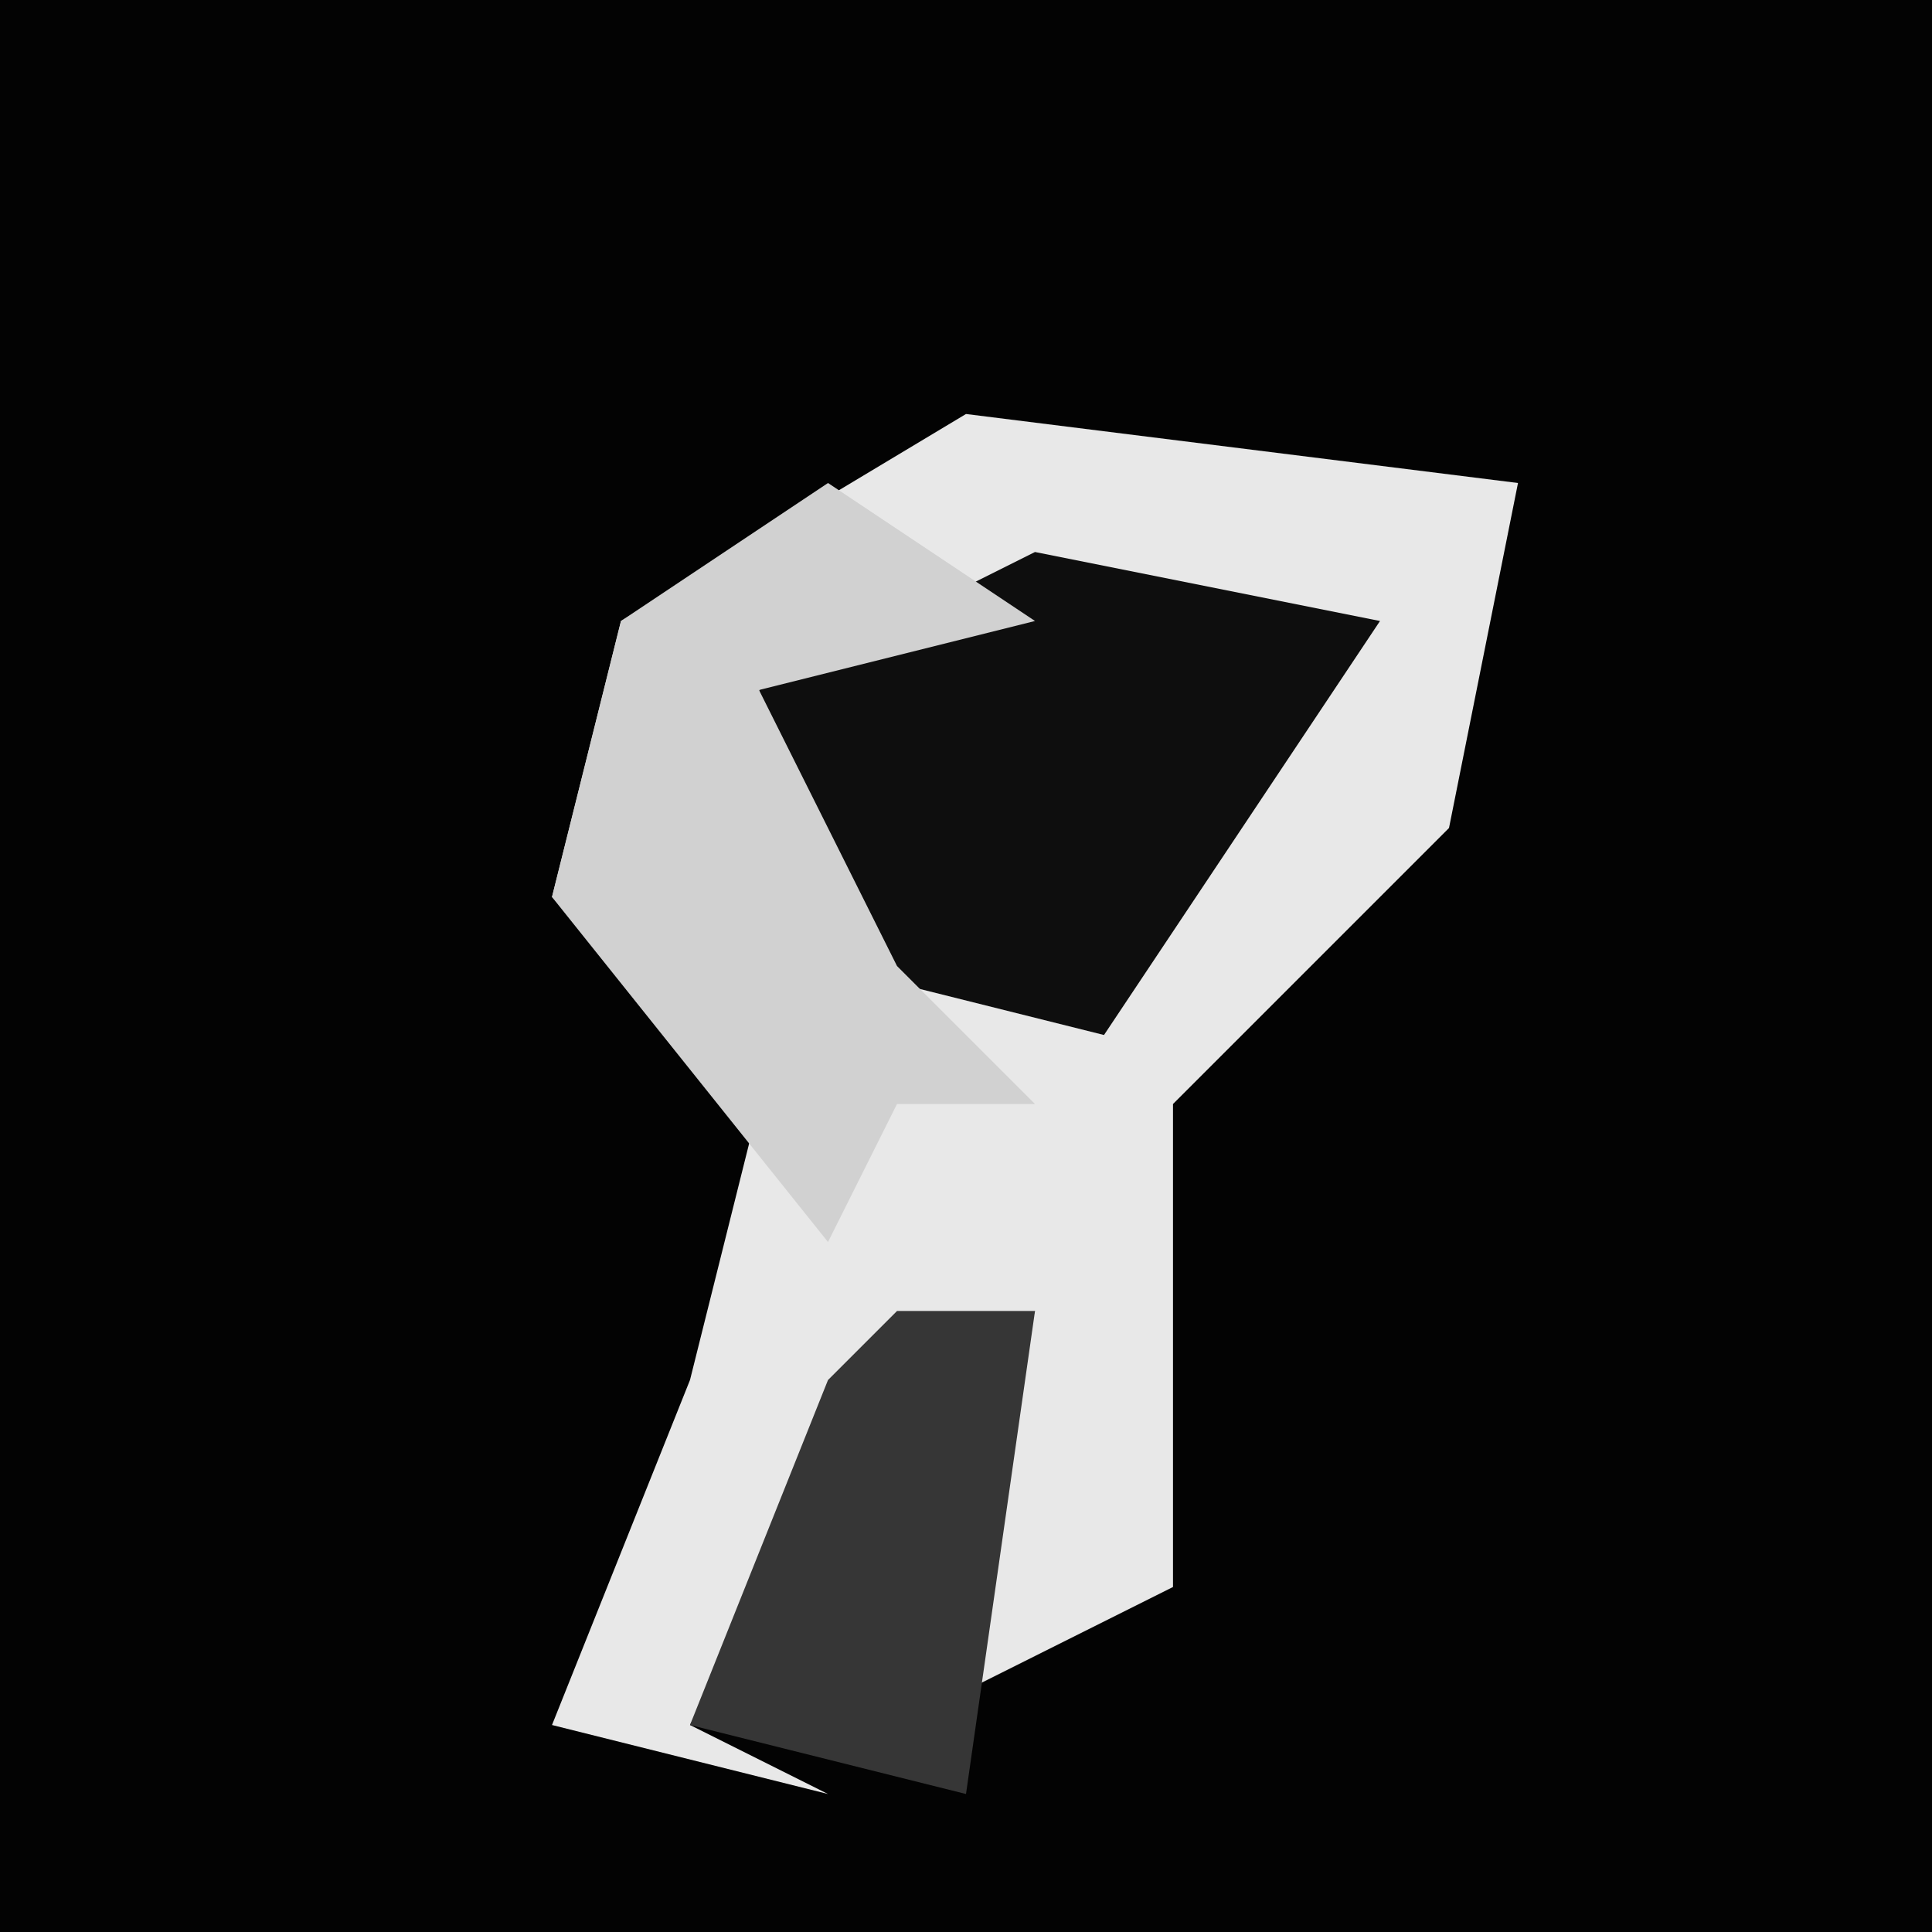 <?xml version="1.0" encoding="UTF-8"?>
<svg version="1.1" xmlns="http://www.w3.org/2000/svg" width="28" height="28">
<path d="M0,0 L28,0 L28,28 L0,28 Z " fill="#030303" transform="translate(0,0)"/>
<path d="M0,0 L8,1 L7,6 L3,10 L3,17 L-1,19 L1,13 L-3,17 L-4,19 L-2,20 L-6,19 L-4,14 L-3,10 L-6,7 L-5,3 Z " fill="#E8E8E8" transform="translate(14,6)"/>
<path d="M0,0 L5,1 L1,7 L-3,6 L-4,2 Z " fill="#0E0E0E" transform="translate(15,8)"/>
<path d="M0,0 L3,2 L-1,3 L1,7 L3,9 L1,9 L0,11 L-4,6 L-3,2 Z " fill="#D1D1D1" transform="translate(12,7)"/>
<path d="M0,0 L2,0 L1,7 L-3,6 L-1,1 Z " fill="#363636" transform="translate(13,19)"/>
</svg>

